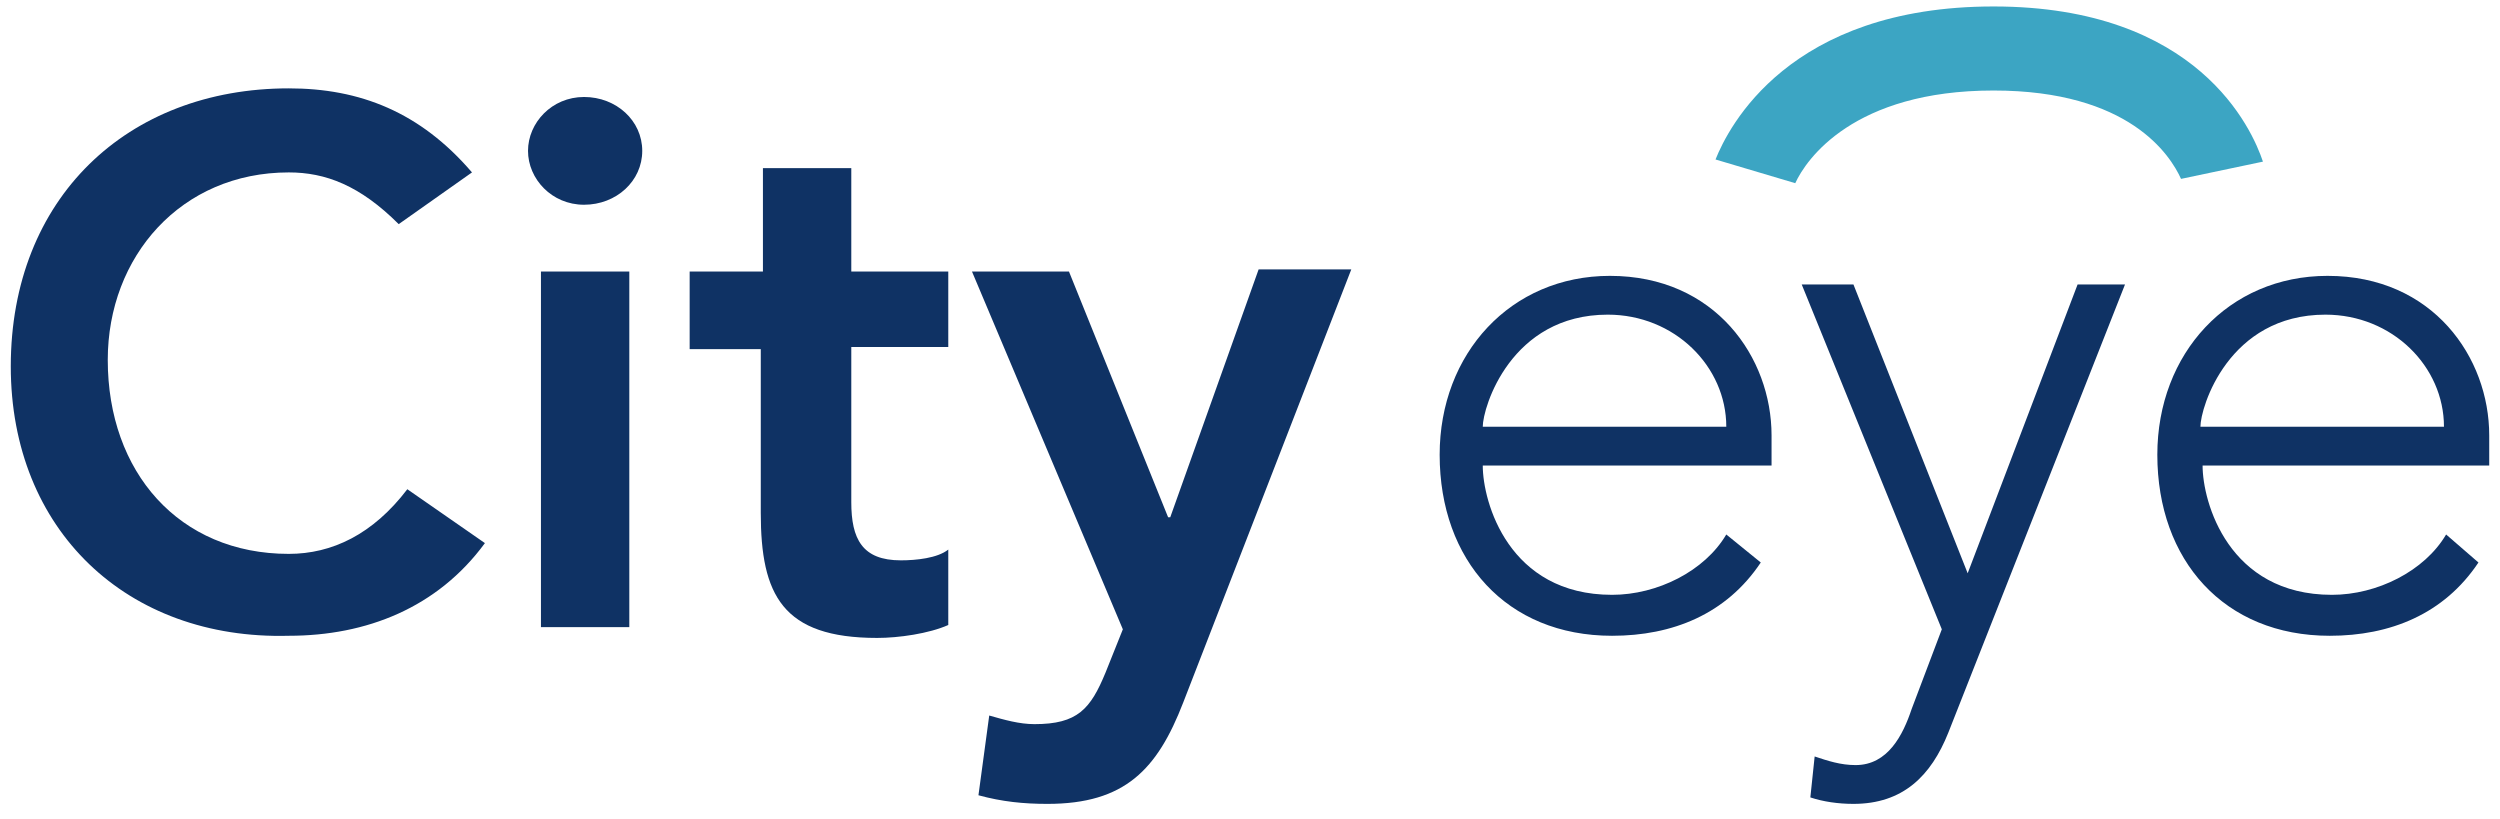 <?xml version="1.0" encoding="utf-8"?>
<!-- Generator: Adobe Illustrator 21.0.0, SVG Export Plug-In . SVG Version: 6.00 Build 0)  -->
<svg version="1.1" id="图层_1" xmlns="http://www.w3.org/2000/svg" xmlns:xlink="http://www.w3.org/1999/xlink" x="0px" y="0px"
	 viewBox="0 0 116 38" style="enable-background:new 0 0 116 38;" xml:space="preserve">
<style type="text/css">
	.st0{fill:#3CA5C3;}
	.st1{fill:#0F3264;}
</style>
<g>
	<g>
		<path class="st0" d="M92.5,0.3c-9.5,0-12.3,5.6-12.9,7.1l3.7,1.1c0.5-1.1,2.7-4.3,9.2-4.3c6.3,0,8.2,3,8.7,4.1l3.8-0.8
			C104.5,6,102,0.3,92.5,0.3z"/>
	</g>
	<g>
		<path class="st1" d="M18.5,10.4C16.7,8.6,15.1,8,13.4,8C8.4,8,5,11.9,5,16.7c0,5.2,3.3,9,8.4,9c2,0,3.9-0.9,5.5-3l3.6,2.5
			c-2.2,3-5.5,4.3-9.1,4.3C5.9,29.7,0.5,24.6,0.5,17c0-7.8,5.4-12.9,12.9-12.9c3.3,0,6.1,1.1,8.5,3.9L18.5,10.4z"/>
		<path class="st1" d="M27.1,4.5c1.5,0,2.7,1.1,2.7,2.5s-1.2,2.5-2.7,2.5c-1.5,0-2.6-1.2-2.6-2.5C24.5,5.7,25.6,4.5,27.1,4.5z
			 M25.1,12.6h4.1v16.5h-4.1V12.6z"/>
		<path class="st1" d="M32,16.1v-3.5h3.4V7.8h4.1v4.8h4.5v3.5h-4.5v7.2c0,1.7,0.5,2.7,2.3,2.7c0.7,0,1.7-0.1,2.2-0.5V29
			c-0.9,0.4-2.3,0.6-3.3,0.6c-4.4,0-5.4-2-5.4-5.8v-7.6H32z"/>
		<path class="st1" d="M45.1,12.6h4.5L54.2,24h0.1l4.1-11.5h4.3l-7.8,20.1c-1.2,3.1-2.7,4.7-6.3,4.7c-1.1,0-2.1-0.1-3.2-0.4l0.5-3.7
			c0.7,0.2,1.4,0.4,2.1,0.4c2,0,2.6-0.7,3.3-2.4l0.8-2L45.1,12.6z"/>
		<path class="st1" d="M81.7,26.1c-1.6,2.4-4.1,3.4-6.9,3.4c-4.9,0-8-3.5-8-8.4c0-4.7,3.3-8.3,7.9-8.3c4.9,0,7.5,3.8,7.5,7.4v1.4
			H68.8c0,1.7,1.2,6,6,6c2.1,0,4.3-1.1,5.3-2.8L81.7,26.1z M80.1,19.8c0-2.8-2.4-5.2-5.5-5.2c-4.5,0-5.8,4.3-5.8,5.2H80.1z"/>
		<path class="st1" d="M90.4,34c-0.8,2-2.1,3.3-4.4,3.3c-0.7,0-1.4-0.1-2-0.3l0.2-1.9c0.6,0.2,1.2,0.4,1.9,0.4
			c1.5,0,2.2-1.4,2.6-2.6l1.4-3.7l-6.5-16H86l5.3,13.4l5.1-13.4h2.2L90.4,34z"/>
		<path class="st1" d="M115,26.1c-1.6,2.4-4.1,3.4-6.9,3.4c-4.9,0-8-3.5-8-8.4c0-4.7,3.3-8.3,7.9-8.3c4.9,0,7.5,3.8,7.5,7.4v1.4
			h-13.3c0,1.7,1.2,6,6,6c2.1,0,4.3-1.1,5.3-2.8L115,26.1z M113.4,19.8c0-2.8-2.4-5.2-5.5-5.2c-4.5,0-5.8,4.3-5.8,5.2H113.4z"/>
	</g>
</g>
</svg>
